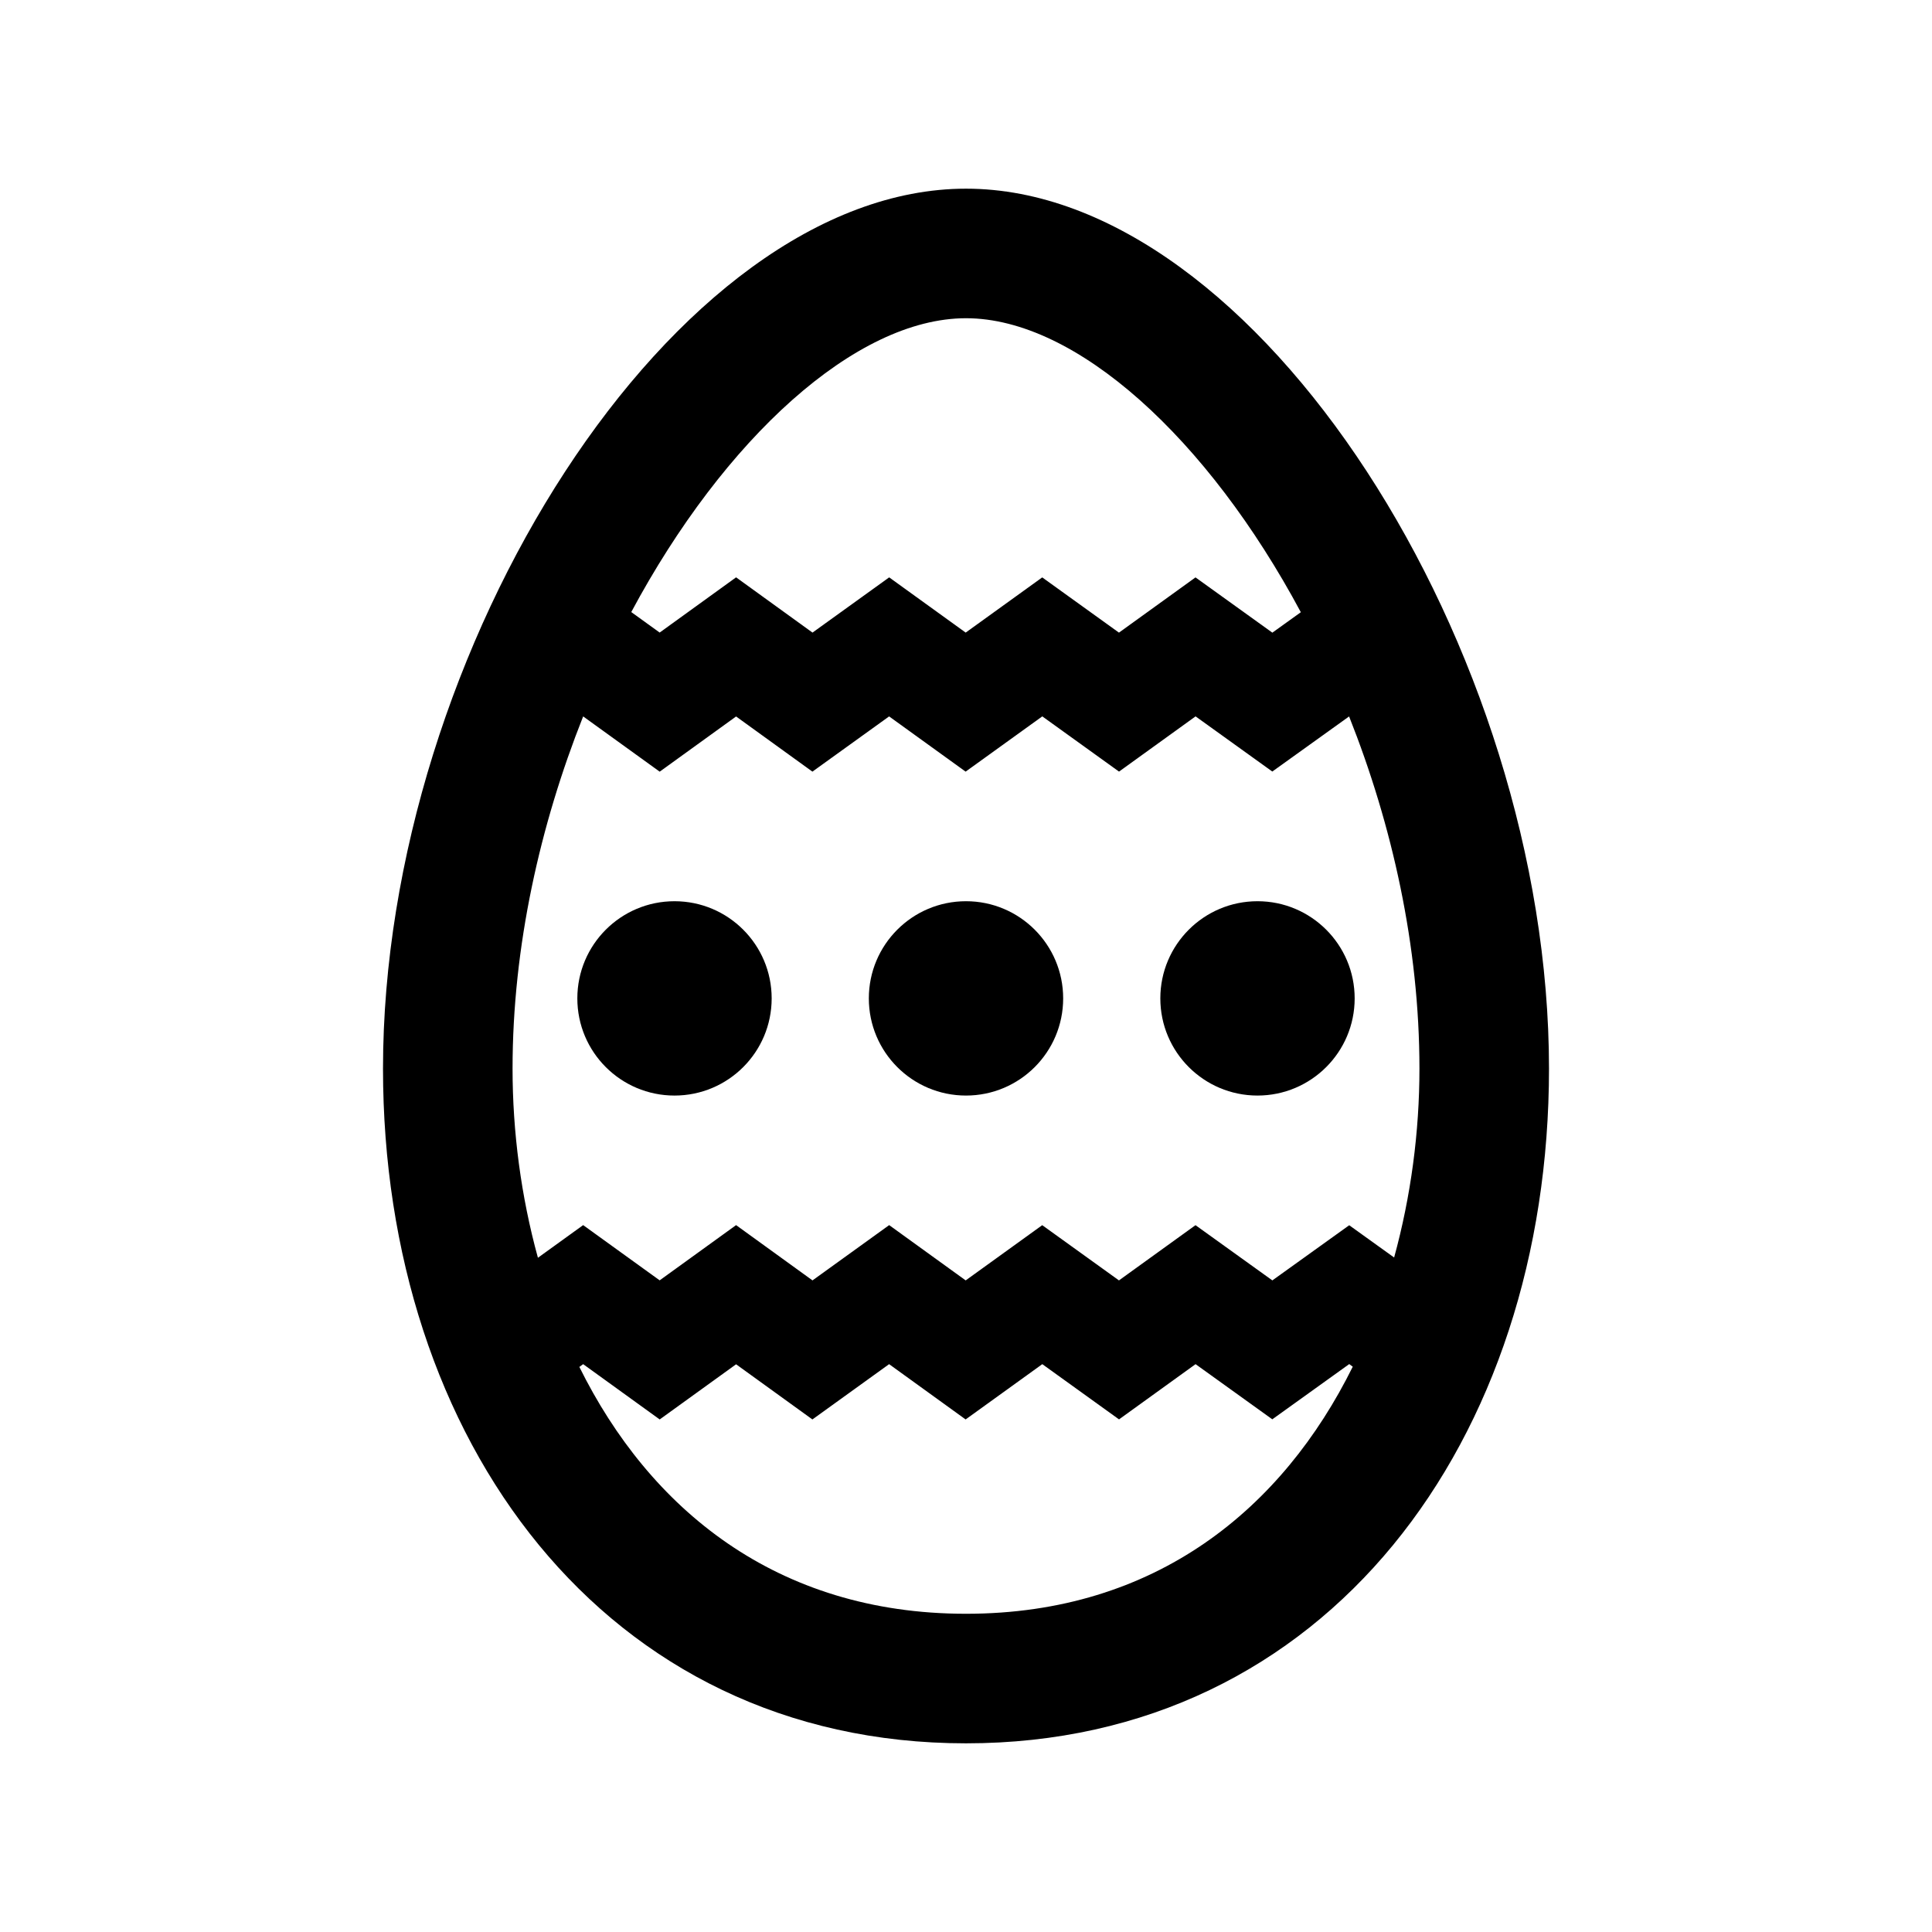 <?xml version="1.0" encoding="utf-8"?>

<!-- License Agreement at http://iconmonstr.com/license/ -->

<!DOCTYPE svg PUBLIC "-//W3C//DTD SVG 1.1//EN" "http://www.w3.org/Graphics/SVG/1.1/DTD/svg11.dtd">
<svg version="1.1" xmlns="http://www.w3.org/2000/svg" xmlns:xlink="http://www.w3.org/1999/xlink" x="0px" y="0px"
	 width="512px" height="512px" viewBox="0 0 512 512" style="enable-background:new 0 0 512 512;" xml:space="preserve">
<path id="easter-8" d="M204.5,264.584c0,14.225-11.525,25.75-25.75,25.75S153,278.809,153,264.584
	c0-14.225,11.525-25.75,25.75-25.75S204.5,250.359,204.5,264.584z M333.25,238.833c-14.217,0-25.75,11.525-25.75,25.75
	c0,14.225,11.533,25.75,25.75,25.75S359,278.809,359,264.584C359,250.359,347.467,238.833,333.25,238.833z M256,238.833
	c-14.225,0-25.75,11.525-25.75,25.75c0,14.225,11.525,25.75,25.75,25.75s25.75-11.525,25.75-25.75
	C281.75,250.359,270.225,238.833,256,238.833z M410.5,283.191C410.5,381.414,351.858,462,256,462s-154.5-80.586-154.5-178.809
	C101.5,172.145,178.733,50,256,50S410.5,172.145,410.5,283.191z M376.166,283.191c0-32.438-7.225-64.584-18.641-93.327
	l-20.353,14.602l-20.335-14.619l-20.285,14.635l-20.335-14.635l-20.318,14.644l-20.276-14.635l-20.327,14.635l-20.226-14.618
	L174.827,204.5l-20.285-14.644c-11.408,28.734-18.709,60.922-18.709,93.335c0,16.781,2.246,33.864,6.722,50.126l11.987-8.65
	l20.276,14.636l20.251-14.636l20.251,14.651l20.318-14.651l20.276,14.651l20.285-14.635l20.335,14.635l20.284-14.635l20.369,14.635
	l20.369-14.618l11.902,8.55C373.92,316.988,376.166,299.947,376.166,283.191z M167.292,162.204l7.527,5.432L195.07,153
	l20.251,14.644l20.318-14.635l20.276,14.635l20.285-14.627l20.335,14.635l20.284-14.635l20.369,14.644l7.544-5.415
	C320.107,116.245,285.236,84.333,256,84.333C226.771,84.333,191.927,116.228,167.292,162.204z M358.497,362.186l-0.938-0.688
	l-20.386,14.635l-20.335-14.618l-20.285,14.636l-20.335-14.636l-20.318,14.652l-20.276-14.652l-20.327,14.652l-20.226-14.618
	l-20.243,14.618l-20.285-14.652l-1.006,0.737c18.575,37.52,52.12,65.415,102.463,65.415
	C306.377,427.667,339.922,399.721,358.497,362.186z"/>
</svg>
